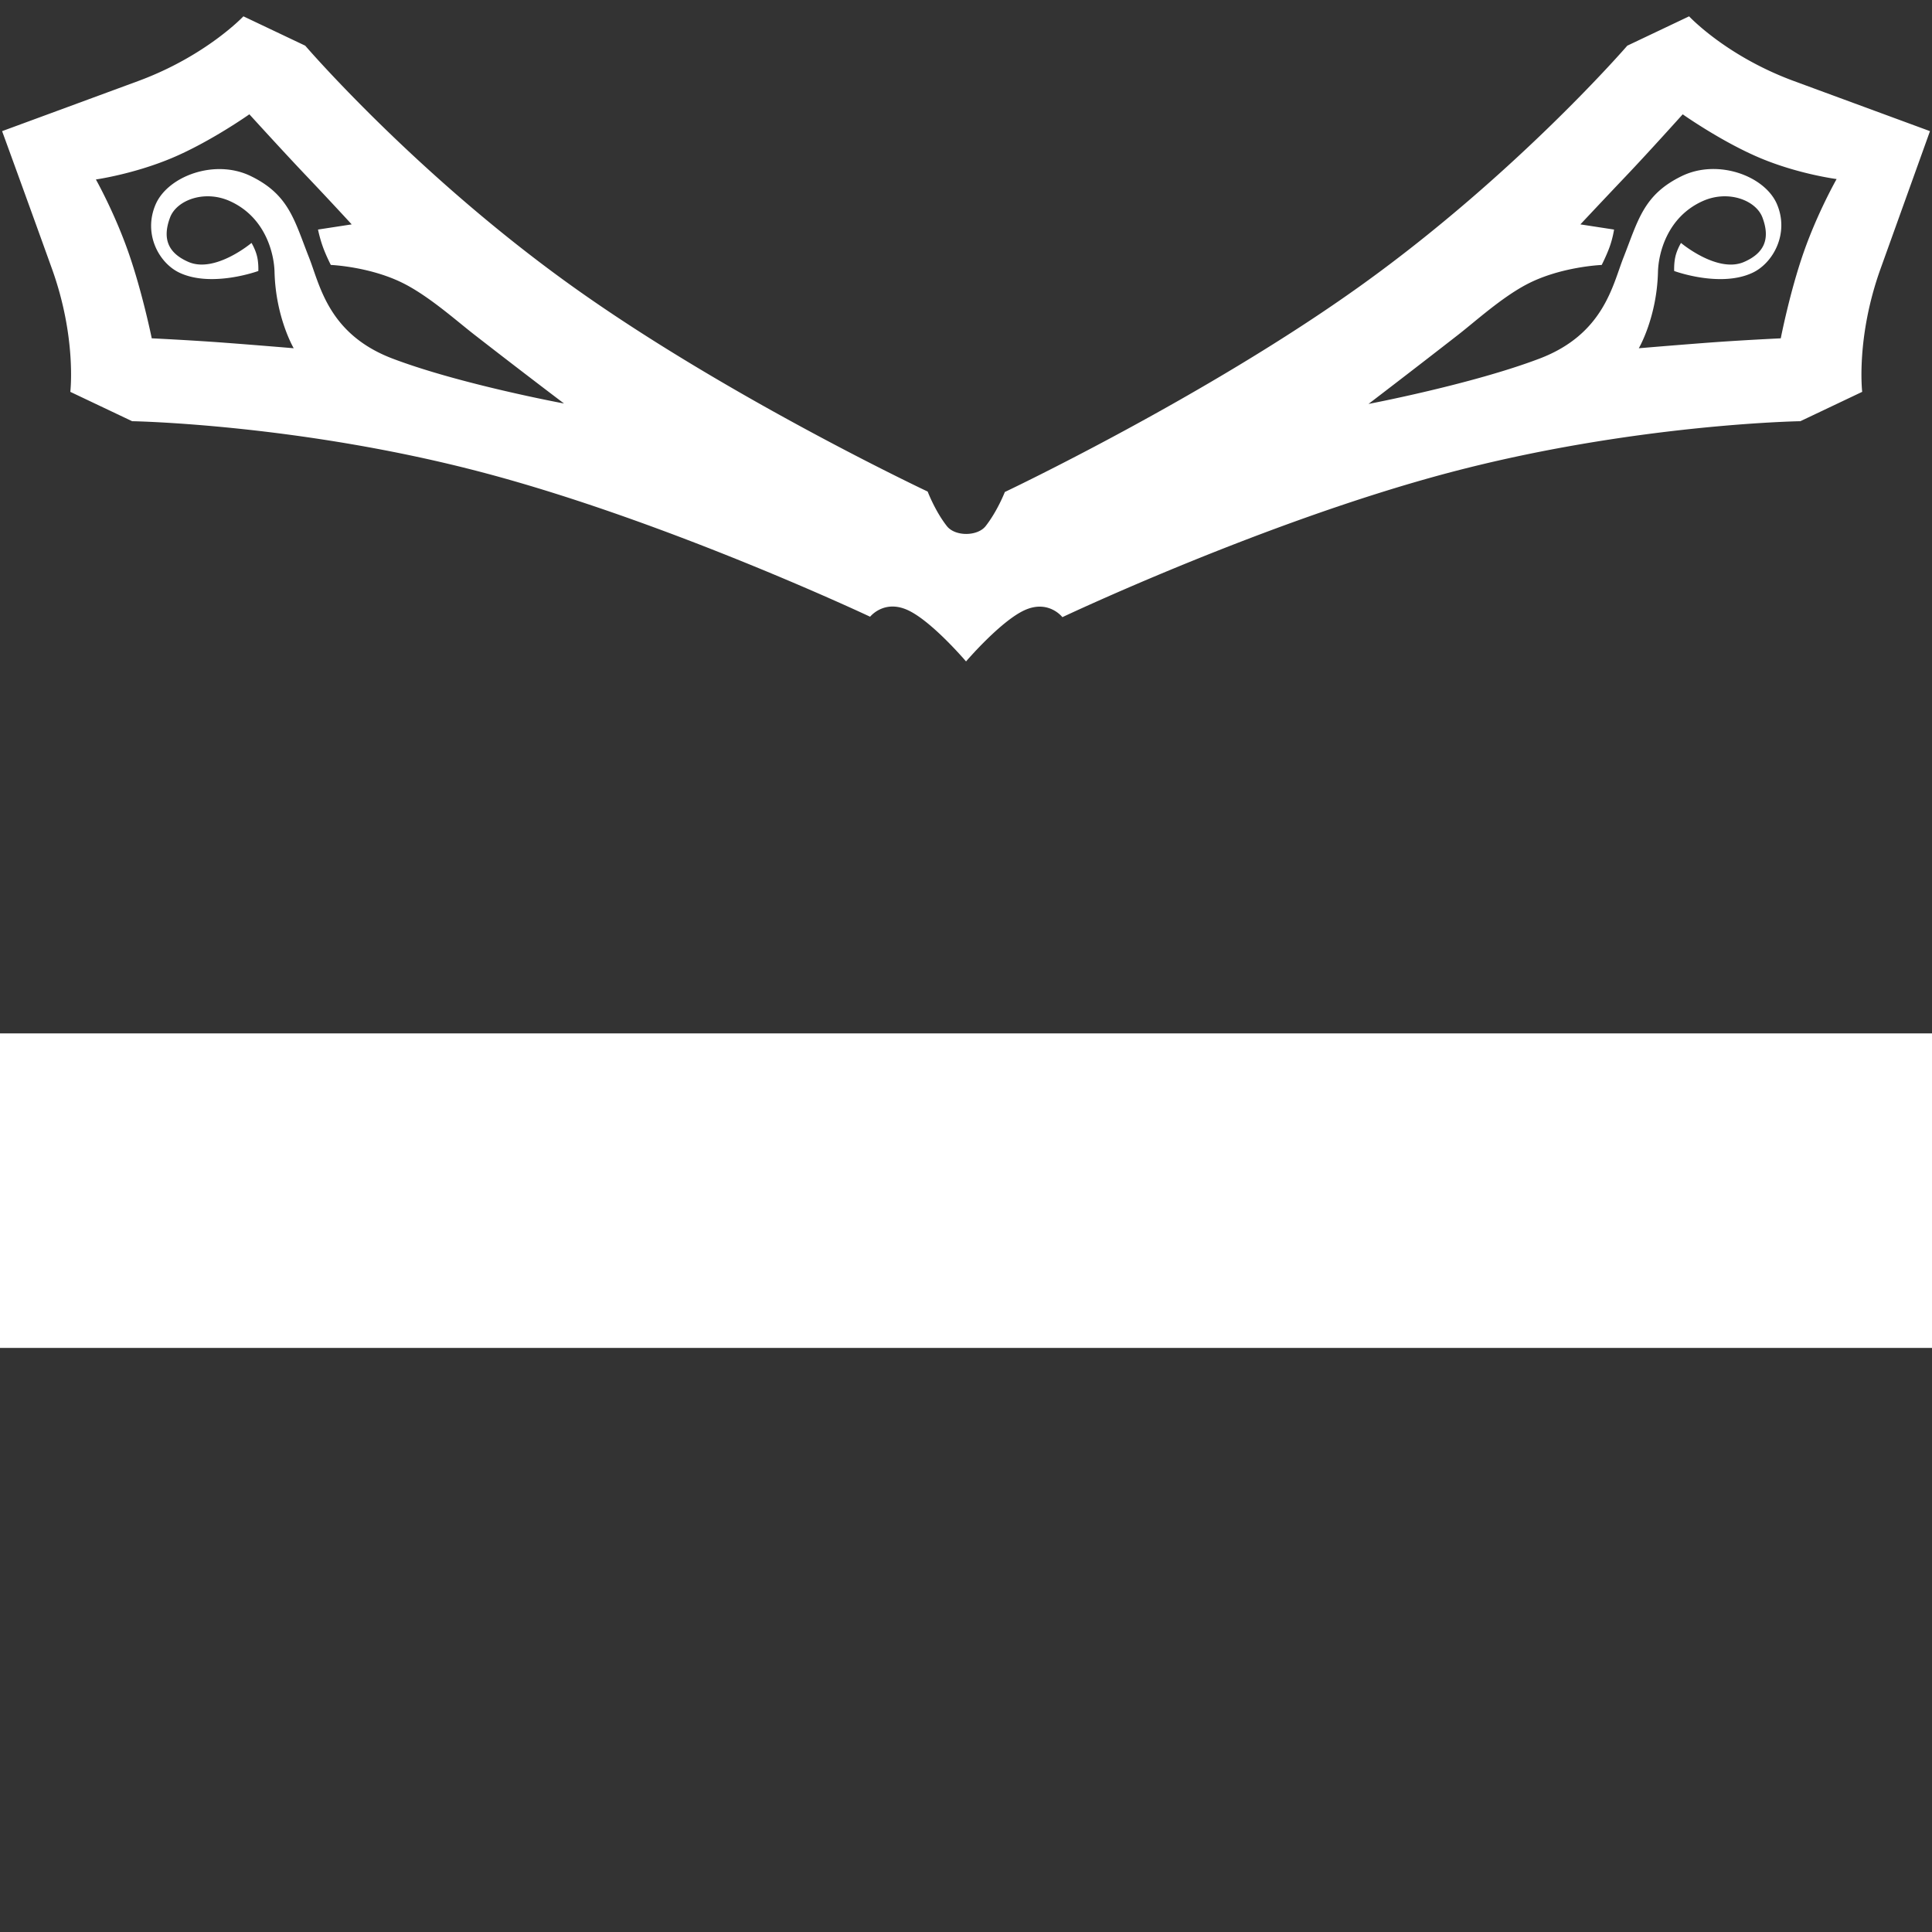 <svg xmlns="http://www.w3.org/2000/svg" width="100%" height="100%" viewBox="0 0 430 430"><rect x="0" y="0" width="430" height="430" fill="#333333" stroke="none"/><g fill="#fff"><path d="M-10 230h528.547v70H-10v-70zM54.175 3.634s-8.306 8.833-23.437 14.41C15.606 23.622.468 29.188.468 29.188S6.063 44.514 11.57 59.833c5.51 15.32 4.08 27.38 4.08 27.38l13.76 6.532s37.423.633 78.471 11.528 85.778 31.99 85.778 31.99 3.108-3.929 8.445-1.441c5.338 2.488 12.905 11.393 12.905 11.393s7.639-8.929 13-11.393c5.361-2.464 8.445 1.537 8.445 1.537s44.734-21.175 85.778-32.086c41.044-10.911 78.472-11.528 78.472-11.528l13.759-6.533s-1.423-12.057 4.08-27.379l11.007-30.645-30.269-11.144c-15.134-5.571-23.343-14.41-23.343-14.41l-13.758 6.533s-24.587 28.477-59.21 53.317c-34.623 24.84-79.326 46.016-79.326 46.016s-1.633 4.223-4.27 7.589c-1.806 2.306-6.792 2.35-8.635 0-2.638-3.365-4.27-7.685-4.27-7.685s-44.788-21.094-79.421-45.92C92.415 38.658 67.934 10.167 67.934 10.167l-13.76-6.533zm1.328 21.807S63.11 33.81 68.218 39.18c5.11 5.37 10.058 10.76 10.058 10.76L70.78 51.09s.348 1.777 1.044 3.747c.696 1.97 1.803 4.13 1.803 4.13s9.076.364 16.605 4.324c5.592 2.94 11.344 8.081 15.277 11.144a2038.453 2038.453 0 0 0 20.021 15.37s-23.101-4.282-38.145-9.99c-14.315-5.433-16.173-16.34-18.597-22.48-3.282-8.311-4.445-14.01-13-18.157-8.013-3.884-18.463.052-21.16 6.34-2.798 6.524.737 13.019 5.314 15.179 7.208 3.402 17.554-.384 17.554-.384s.089-1.699-.285-3.267c-.373-1.568-1.233-2.978-1.233-2.978s-8.103 6.82-14.044 4.227c-4.295-1.874-5.947-4.929-4.08-9.895 1.442-3.833 7.606-6.196 13.285-3.65 8 3.587 9.865 11.77 9.963 15.755.25 10.18 4.27 17.004 4.27 17.004s-8.308-.701-15.657-1.25c-7.349-.547-15.94-.96-15.94-.96s-2.11-10.36-5.22-19.213c-3.109-8.854-7.211-16.14-7.211-16.14s8.432-1.192 16.985-4.803c8.552-3.61 17.174-9.703 17.174-9.703zm319.012 0s8.621 6.096 17.175 9.703c8.553 3.608 17.079 4.708 17.079 4.708s-4.201 7.38-7.306 16.235c-3.105 8.855-5.124 19.213-5.124 19.213s-8.687.41-16.036.96a1826.84 1826.84 0 0 0-15.561 1.25s4.024-6.825 4.269-17.004c.097-3.984 1.965-12.165 9.964-15.755 5.677-2.548 11.841-.182 13.284 3.65 1.869 4.965.215 8.02-4.08 9.895-5.94 2.595-14.044-4.227-14.044-4.227s-.86 1.41-1.233 2.978c-.373 1.569-.285 3.267-.285 3.267s10.253 3.789 17.459.384c4.576-2.162 8.209-8.752 5.409-15.275-2.699-6.287-13.149-10.131-21.16-6.244-8.553 4.15-9.721 9.844-12.999 18.157-2.422 6.141-4.38 17.041-18.693 22.48-15.042 5.714-38.05 10.086-38.05 10.086s9.693-7.396 19.926-15.37c3.932-3.064 9.686-8.297 15.277-11.24 7.528-3.963 16.7-4.323 16.7-4.323s1.108-2.16 1.803-4.131c.695-1.97.949-3.747.949-3.747l-7.496-1.153s5.045-5.388 10.153-10.759c5.107-5.371 12.62-13.738 12.62-13.738z"/></g></svg>